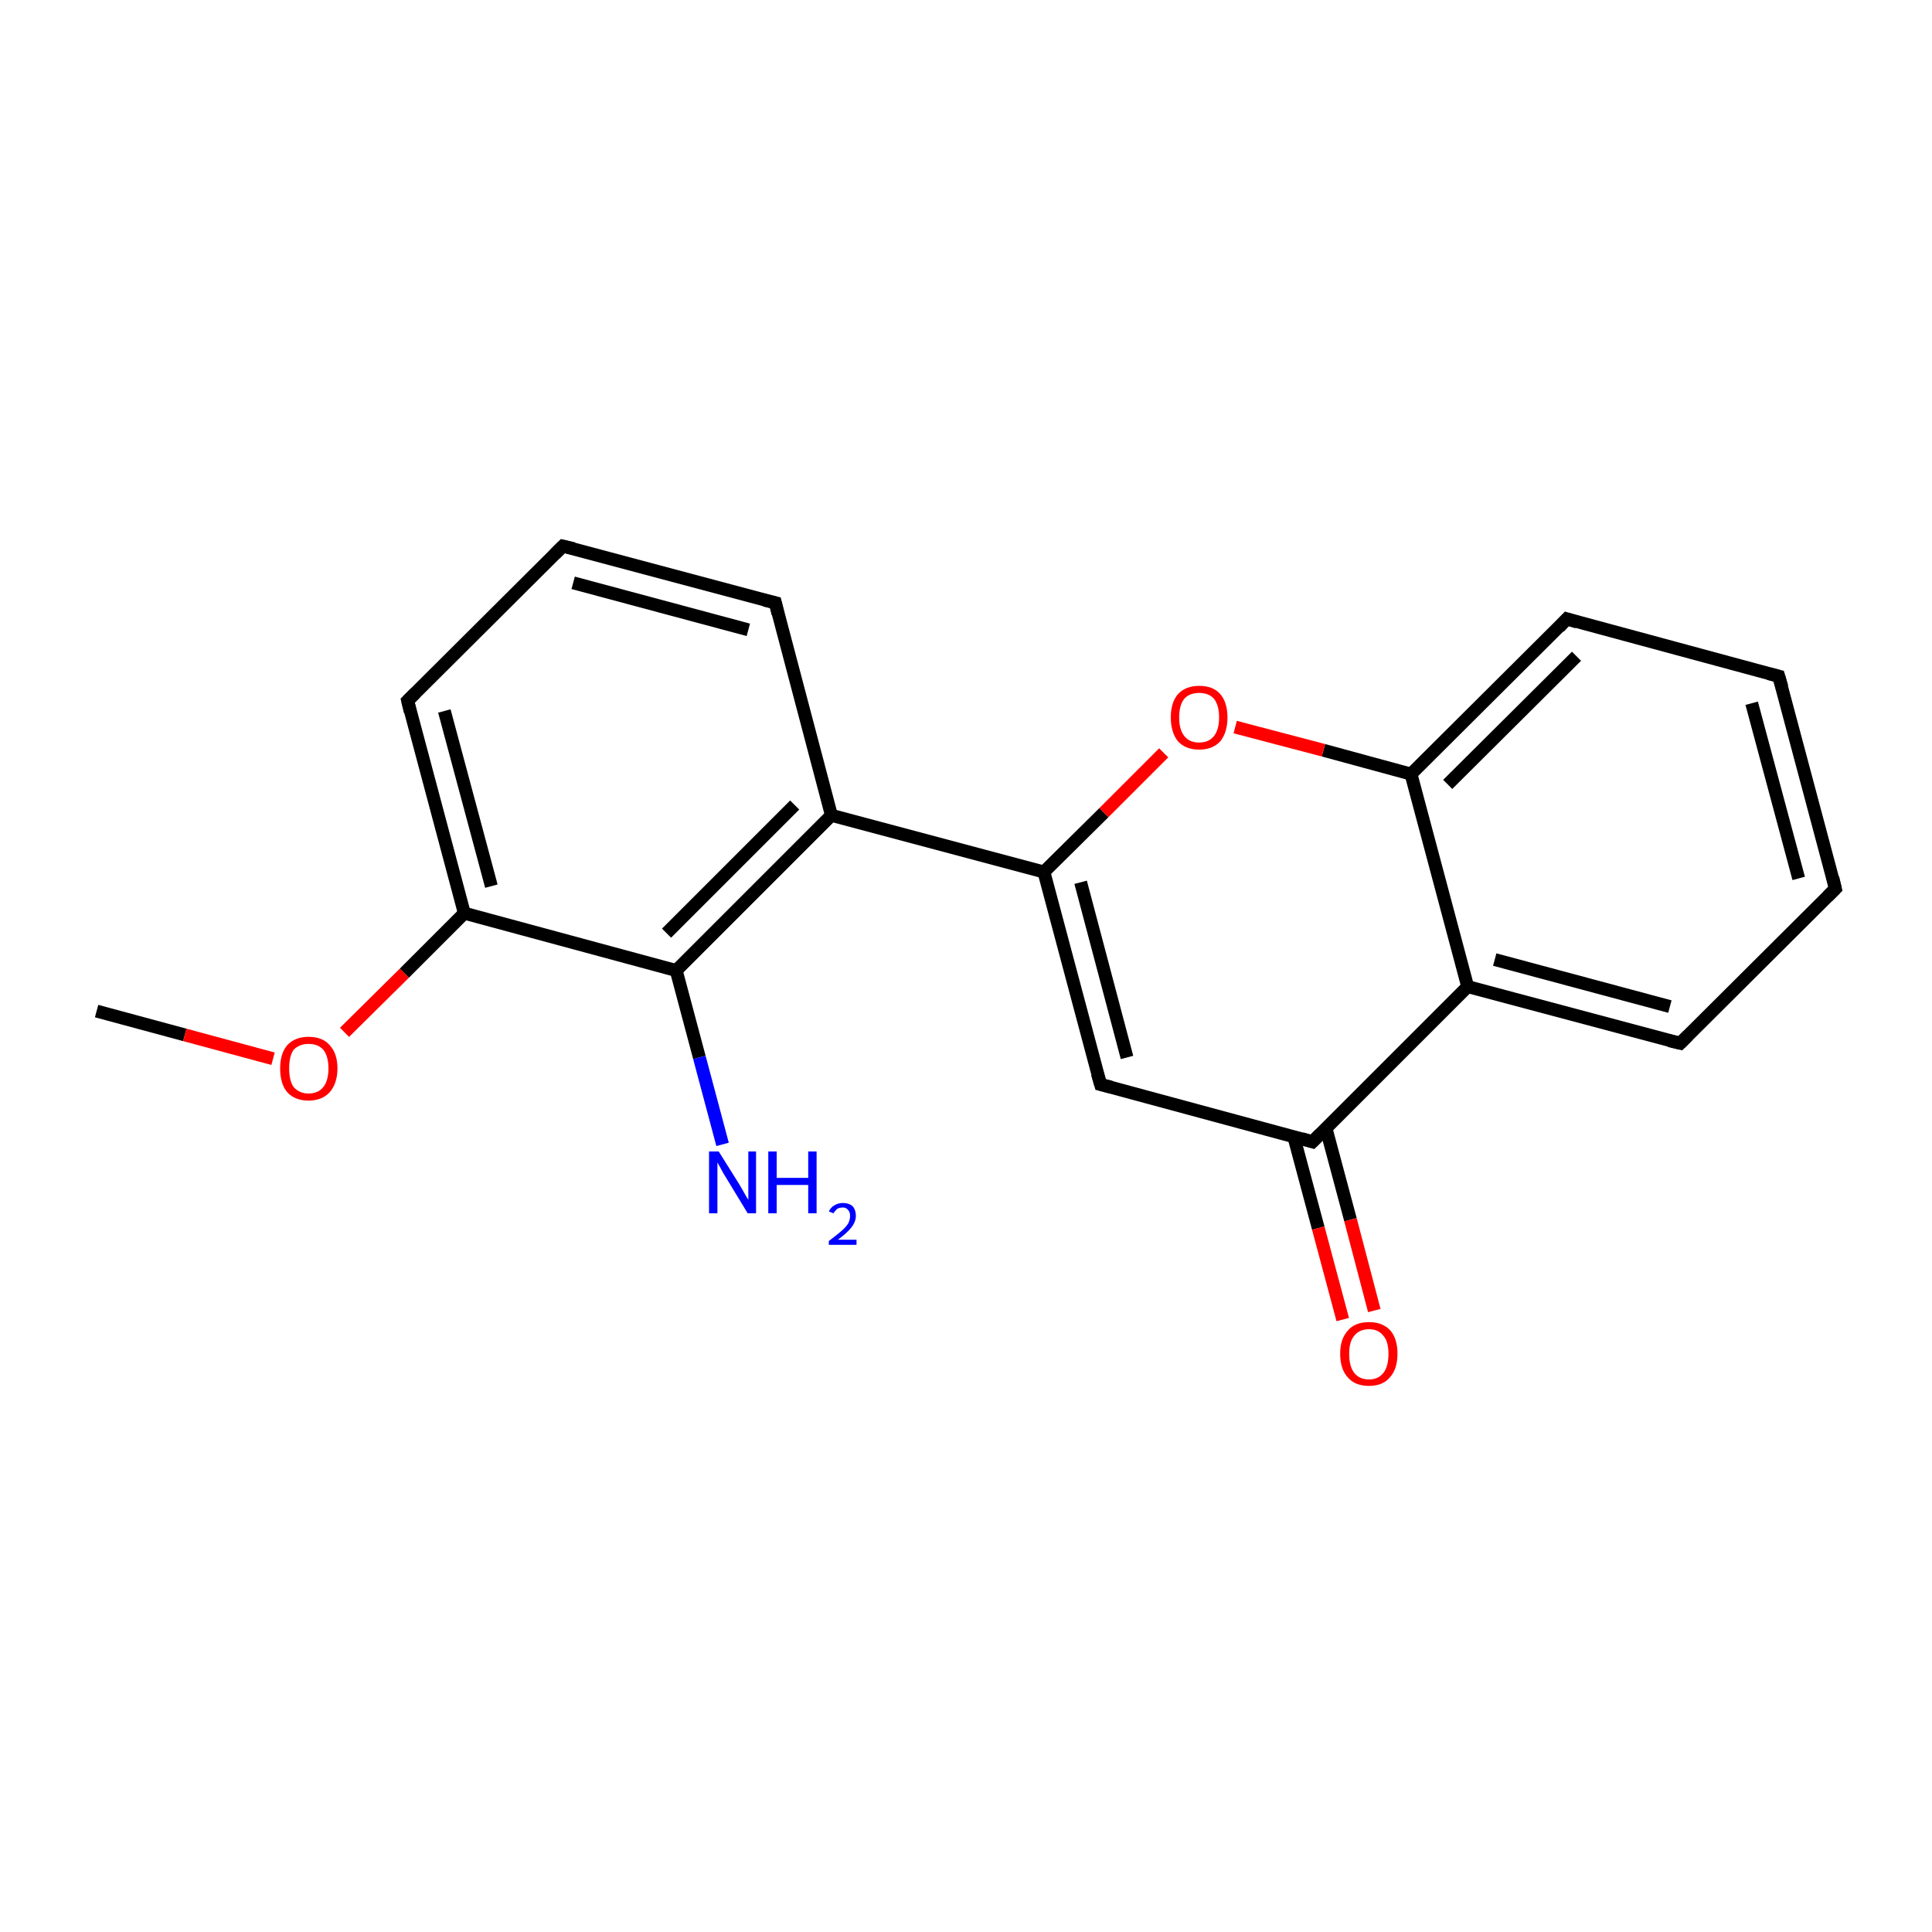 <?xml version='1.0' encoding='iso-8859-1'?>
<svg version='1.1' baseProfile='full'
              xmlns='http://www.w3.org/2000/svg'
                      xmlns:rdkit='http://www.rdkit.org/xml'
                      xmlns:xlink='http://www.w3.org/1999/xlink'
                  xml:space='preserve'
width='300px' height='300px' viewBox='0 0 300 300'>
<!-- END OF HEADER -->
<rect style='opacity:1.0;fill:#FFFFFF;stroke:none' width='300.0' height='300.0' x='0.0' y='0.0'> </rect>
<path class='bond-0 atom-0 atom-1' d='M 15.0,157.0 L 28.7,160.7' style='fill:none;fill-rule:evenodd;stroke:#000000;stroke-width:2.0px;stroke-linecap:butt;stroke-linejoin:miter;stroke-opacity:1' />
<path class='bond-0 atom-0 atom-1' d='M 28.7,160.7 L 42.4,164.4' style='fill:none;fill-rule:evenodd;stroke:#FF0000;stroke-width:2.0px;stroke-linecap:butt;stroke-linejoin:miter;stroke-opacity:1' />
<path class='bond-1 atom-1 atom-2' d='M 53.5,160.3 L 62.8,151.1' style='fill:none;fill-rule:evenodd;stroke:#FF0000;stroke-width:2.0px;stroke-linecap:butt;stroke-linejoin:miter;stroke-opacity:1' />
<path class='bond-1 atom-1 atom-2' d='M 62.8,151.1 L 72.1,141.8' style='fill:none;fill-rule:evenodd;stroke:#000000;stroke-width:2.0px;stroke-linecap:butt;stroke-linejoin:miter;stroke-opacity:1' />
<path class='bond-2 atom-2 atom-3' d='M 72.1,141.8 L 63.3,108.8' style='fill:none;fill-rule:evenodd;stroke:#000000;stroke-width:2.0px;stroke-linecap:butt;stroke-linejoin:miter;stroke-opacity:1' />
<path class='bond-2 atom-2 atom-3' d='M 76.3,137.6 L 69.0,110.4' style='fill:none;fill-rule:evenodd;stroke:#000000;stroke-width:2.0px;stroke-linecap:butt;stroke-linejoin:miter;stroke-opacity:1' />
<path class='bond-3 atom-3 atom-4' d='M 63.3,108.8 L 87.4,84.8' style='fill:none;fill-rule:evenodd;stroke:#000000;stroke-width:2.0px;stroke-linecap:butt;stroke-linejoin:miter;stroke-opacity:1' />
<path class='bond-4 atom-4 atom-5' d='M 87.4,84.8 L 120.4,93.6' style='fill:none;fill-rule:evenodd;stroke:#000000;stroke-width:2.0px;stroke-linecap:butt;stroke-linejoin:miter;stroke-opacity:1' />
<path class='bond-4 atom-4 atom-5' d='M 89.0,90.5 L 116.2,97.8' style='fill:none;fill-rule:evenodd;stroke:#000000;stroke-width:2.0px;stroke-linecap:butt;stroke-linejoin:miter;stroke-opacity:1' />
<path class='bond-5 atom-5 atom-6' d='M 120.4,93.6 L 129.1,126.6' style='fill:none;fill-rule:evenodd;stroke:#000000;stroke-width:2.0px;stroke-linecap:butt;stroke-linejoin:miter;stroke-opacity:1' />
<path class='bond-6 atom-6 atom-7' d='M 129.1,126.6 L 162.1,135.4' style='fill:none;fill-rule:evenodd;stroke:#000000;stroke-width:2.0px;stroke-linecap:butt;stroke-linejoin:miter;stroke-opacity:1' />
<path class='bond-7 atom-7 atom-8' d='M 162.1,135.4 L 170.9,168.4' style='fill:none;fill-rule:evenodd;stroke:#000000;stroke-width:2.0px;stroke-linecap:butt;stroke-linejoin:miter;stroke-opacity:1' />
<path class='bond-7 atom-7 atom-8' d='M 167.8,137.0 L 175.0,164.2' style='fill:none;fill-rule:evenodd;stroke:#000000;stroke-width:2.0px;stroke-linecap:butt;stroke-linejoin:miter;stroke-opacity:1' />
<path class='bond-8 atom-8 atom-9' d='M 170.9,168.4 L 203.8,177.3' style='fill:none;fill-rule:evenodd;stroke:#000000;stroke-width:2.0px;stroke-linecap:butt;stroke-linejoin:miter;stroke-opacity:1' />
<path class='bond-9 atom-9 atom-10' d='M 200.9,176.5 L 204.7,190.7' style='fill:none;fill-rule:evenodd;stroke:#000000;stroke-width:2.0px;stroke-linecap:butt;stroke-linejoin:miter;stroke-opacity:1' />
<path class='bond-9 atom-9 atom-10' d='M 204.7,190.7 L 208.5,204.9' style='fill:none;fill-rule:evenodd;stroke:#FF0000;stroke-width:2.0px;stroke-linecap:butt;stroke-linejoin:miter;stroke-opacity:1' />
<path class='bond-9 atom-9 atom-10' d='M 205.9,175.2 L 209.7,189.4' style='fill:none;fill-rule:evenodd;stroke:#000000;stroke-width:2.0px;stroke-linecap:butt;stroke-linejoin:miter;stroke-opacity:1' />
<path class='bond-9 atom-9 atom-10' d='M 209.7,189.4 L 213.4,203.5' style='fill:none;fill-rule:evenodd;stroke:#FF0000;stroke-width:2.0px;stroke-linecap:butt;stroke-linejoin:miter;stroke-opacity:1' />
<path class='bond-10 atom-9 atom-11' d='M 203.8,177.3 L 227.9,153.2' style='fill:none;fill-rule:evenodd;stroke:#000000;stroke-width:2.0px;stroke-linecap:butt;stroke-linejoin:miter;stroke-opacity:1' />
<path class='bond-11 atom-11 atom-12' d='M 227.9,153.2 L 260.9,162.0' style='fill:none;fill-rule:evenodd;stroke:#000000;stroke-width:2.0px;stroke-linecap:butt;stroke-linejoin:miter;stroke-opacity:1' />
<path class='bond-11 atom-11 atom-12' d='M 232.1,149.0 L 259.3,156.3' style='fill:none;fill-rule:evenodd;stroke:#000000;stroke-width:2.0px;stroke-linecap:butt;stroke-linejoin:miter;stroke-opacity:1' />
<path class='bond-12 atom-12 atom-13' d='M 260.9,162.0 L 285.0,138.0' style='fill:none;fill-rule:evenodd;stroke:#000000;stroke-width:2.0px;stroke-linecap:butt;stroke-linejoin:miter;stroke-opacity:1' />
<path class='bond-13 atom-13 atom-14' d='M 285.0,138.0 L 276.2,105.0' style='fill:none;fill-rule:evenodd;stroke:#000000;stroke-width:2.0px;stroke-linecap:butt;stroke-linejoin:miter;stroke-opacity:1' />
<path class='bond-13 atom-13 atom-14' d='M 279.3,136.4 L 272.0,109.2' style='fill:none;fill-rule:evenodd;stroke:#000000;stroke-width:2.0px;stroke-linecap:butt;stroke-linejoin:miter;stroke-opacity:1' />
<path class='bond-14 atom-14 atom-15' d='M 276.2,105.0 L 243.3,96.1' style='fill:none;fill-rule:evenodd;stroke:#000000;stroke-width:2.0px;stroke-linecap:butt;stroke-linejoin:miter;stroke-opacity:1' />
<path class='bond-15 atom-15 atom-16' d='M 243.3,96.1 L 219.1,120.2' style='fill:none;fill-rule:evenodd;stroke:#000000;stroke-width:2.0px;stroke-linecap:butt;stroke-linejoin:miter;stroke-opacity:1' />
<path class='bond-15 atom-15 atom-16' d='M 244.8,101.9 L 224.8,121.8' style='fill:none;fill-rule:evenodd;stroke:#000000;stroke-width:2.0px;stroke-linecap:butt;stroke-linejoin:miter;stroke-opacity:1' />
<path class='bond-16 atom-16 atom-17' d='M 219.1,120.2 L 205.5,116.5' style='fill:none;fill-rule:evenodd;stroke:#000000;stroke-width:2.0px;stroke-linecap:butt;stroke-linejoin:miter;stroke-opacity:1' />
<path class='bond-16 atom-16 atom-17' d='M 205.5,116.5 L 191.8,112.9' style='fill:none;fill-rule:evenodd;stroke:#FF0000;stroke-width:2.0px;stroke-linecap:butt;stroke-linejoin:miter;stroke-opacity:1' />
<path class='bond-17 atom-6 atom-18' d='M 129.1,126.6 L 105.0,150.7' style='fill:none;fill-rule:evenodd;stroke:#000000;stroke-width:2.0px;stroke-linecap:butt;stroke-linejoin:miter;stroke-opacity:1' />
<path class='bond-17 atom-6 atom-18' d='M 123.4,125.0 L 103.5,144.9' style='fill:none;fill-rule:evenodd;stroke:#000000;stroke-width:2.0px;stroke-linecap:butt;stroke-linejoin:miter;stroke-opacity:1' />
<path class='bond-18 atom-18 atom-19' d='M 105.0,150.7 L 108.6,164.2' style='fill:none;fill-rule:evenodd;stroke:#000000;stroke-width:2.0px;stroke-linecap:butt;stroke-linejoin:miter;stroke-opacity:1' />
<path class='bond-18 atom-18 atom-19' d='M 108.6,164.2 L 112.2,177.7' style='fill:none;fill-rule:evenodd;stroke:#0000FF;stroke-width:2.0px;stroke-linecap:butt;stroke-linejoin:miter;stroke-opacity:1' />
<path class='bond-19 atom-18 atom-2' d='M 105.0,150.7 L 72.1,141.8' style='fill:none;fill-rule:evenodd;stroke:#000000;stroke-width:2.0px;stroke-linecap:butt;stroke-linejoin:miter;stroke-opacity:1' />
<path class='bond-20 atom-17 atom-7' d='M 180.7,116.9 L 171.4,126.2' style='fill:none;fill-rule:evenodd;stroke:#FF0000;stroke-width:2.0px;stroke-linecap:butt;stroke-linejoin:miter;stroke-opacity:1' />
<path class='bond-20 atom-17 atom-7' d='M 171.4,126.2 L 162.1,135.4' style='fill:none;fill-rule:evenodd;stroke:#000000;stroke-width:2.0px;stroke-linecap:butt;stroke-linejoin:miter;stroke-opacity:1' />
<path class='bond-21 atom-16 atom-11' d='M 219.1,120.2 L 227.9,153.2' style='fill:none;fill-rule:evenodd;stroke:#000000;stroke-width:2.0px;stroke-linecap:butt;stroke-linejoin:miter;stroke-opacity:1' />
<path d='M 63.7,110.5 L 63.3,108.8 L 64.5,107.6' style='fill:none;stroke:#000000;stroke-width:2.0px;stroke-linecap:butt;stroke-linejoin:miter;stroke-miterlimit:10;stroke-opacity:1;' />
<path d='M 86.2,86.0 L 87.4,84.8 L 89.1,85.2' style='fill:none;stroke:#000000;stroke-width:2.0px;stroke-linecap:butt;stroke-linejoin:miter;stroke-miterlimit:10;stroke-opacity:1;' />
<path d='M 118.7,93.2 L 120.4,93.6 L 120.8,95.3' style='fill:none;stroke:#000000;stroke-width:2.0px;stroke-linecap:butt;stroke-linejoin:miter;stroke-miterlimit:10;stroke-opacity:1;' />
<path d='M 170.4,166.7 L 170.9,168.4 L 172.5,168.8' style='fill:none;stroke:#000000;stroke-width:2.0px;stroke-linecap:butt;stroke-linejoin:miter;stroke-miterlimit:10;stroke-opacity:1;' />
<path d='M 202.1,176.8 L 203.8,177.3 L 205.0,176.1' style='fill:none;stroke:#000000;stroke-width:2.0px;stroke-linecap:butt;stroke-linejoin:miter;stroke-miterlimit:10;stroke-opacity:1;' />
<path d='M 259.2,161.6 L 260.9,162.0 L 262.1,160.8' style='fill:none;stroke:#000000;stroke-width:2.0px;stroke-linecap:butt;stroke-linejoin:miter;stroke-miterlimit:10;stroke-opacity:1;' />
<path d='M 283.8,139.2 L 285.0,138.0 L 284.6,136.3' style='fill:none;stroke:#000000;stroke-width:2.0px;stroke-linecap:butt;stroke-linejoin:miter;stroke-miterlimit:10;stroke-opacity:1;' />
<path d='M 276.7,106.7 L 276.2,105.0 L 274.6,104.6' style='fill:none;stroke:#000000;stroke-width:2.0px;stroke-linecap:butt;stroke-linejoin:miter;stroke-miterlimit:10;stroke-opacity:1;' />
<path d='M 244.9,96.6 L 243.3,96.1 L 242.1,97.4' style='fill:none;stroke:#000000;stroke-width:2.0px;stroke-linecap:butt;stroke-linejoin:miter;stroke-miterlimit:10;stroke-opacity:1;' />
<path class='atom-1' d='M 43.5 165.9
Q 43.5 163.6, 44.6 162.3
Q 45.8 161.0, 47.9 161.0
Q 50.1 161.0, 51.2 162.3
Q 52.4 163.6, 52.4 165.9
Q 52.4 168.2, 51.2 169.6
Q 50.0 170.9, 47.9 170.9
Q 45.8 170.9, 44.6 169.6
Q 43.5 168.3, 43.5 165.9
M 47.9 169.8
Q 49.4 169.8, 50.2 168.8
Q 51.0 167.8, 51.0 165.9
Q 51.0 164.0, 50.2 163.0
Q 49.4 162.1, 47.9 162.1
Q 46.5 162.1, 45.6 163.0
Q 44.9 164.0, 44.9 165.9
Q 44.9 167.8, 45.6 168.8
Q 46.5 169.8, 47.9 169.8
' fill='#FF0000'/>
<path class='atom-10' d='M 208.1 210.2
Q 208.1 207.9, 209.3 206.6
Q 210.4 205.3, 212.6 205.3
Q 214.7 205.3, 215.9 206.6
Q 217.0 207.9, 217.0 210.2
Q 217.0 212.6, 215.8 213.9
Q 214.7 215.2, 212.6 215.2
Q 210.4 215.2, 209.3 213.9
Q 208.1 212.6, 208.1 210.2
M 212.6 214.2
Q 214.0 214.2, 214.8 213.2
Q 215.6 212.2, 215.6 210.2
Q 215.6 208.3, 214.8 207.4
Q 214.0 206.4, 212.6 206.4
Q 211.1 206.4, 210.3 207.4
Q 209.5 208.3, 209.5 210.2
Q 209.5 212.2, 210.3 213.2
Q 211.1 214.2, 212.6 214.2
' fill='#FF0000'/>
<path class='atom-17' d='M 181.8 111.4
Q 181.8 109.1, 182.9 107.8
Q 184.1 106.5, 186.2 106.5
Q 188.4 106.5, 189.5 107.8
Q 190.6 109.1, 190.6 111.4
Q 190.6 113.7, 189.5 115.1
Q 188.3 116.4, 186.2 116.4
Q 184.1 116.4, 182.9 115.1
Q 181.8 113.7, 181.8 111.4
M 186.2 115.3
Q 187.7 115.3, 188.5 114.3
Q 189.3 113.3, 189.3 111.4
Q 189.3 109.5, 188.5 108.5
Q 187.7 107.6, 186.2 107.6
Q 184.7 107.6, 183.9 108.5
Q 183.1 109.5, 183.1 111.4
Q 183.1 113.3, 183.9 114.3
Q 184.7 115.3, 186.2 115.3
' fill='#FF0000'/>
<path class='atom-19' d='M 111.6 178.8
L 114.8 183.9
Q 115.1 184.4, 115.6 185.3
Q 116.1 186.2, 116.2 186.3
L 116.2 178.8
L 117.4 178.8
L 117.4 188.4
L 116.1 188.4
L 112.7 182.8
Q 112.3 182.2, 111.9 181.4
Q 111.5 180.7, 111.4 180.5
L 111.4 188.4
L 110.1 188.4
L 110.1 178.8
L 111.6 178.8
' fill='#0000FF'/>
<path class='atom-19' d='M 119.3 178.8
L 120.6 178.8
L 120.6 182.9
L 125.5 182.9
L 125.5 178.8
L 126.8 178.8
L 126.8 188.4
L 125.5 188.4
L 125.5 184.0
L 120.6 184.0
L 120.6 188.4
L 119.3 188.4
L 119.3 178.8
' fill='#0000FF'/>
<path class='atom-19' d='M 128.7 188.1
Q 129.0 187.5, 129.5 187.2
Q 130.1 186.8, 130.9 186.8
Q 131.8 186.8, 132.4 187.3
Q 132.9 187.9, 132.9 188.8
Q 132.9 189.7, 132.2 190.6
Q 131.5 191.5, 130.1 192.5
L 133.0 192.5
L 133.0 193.3
L 128.7 193.3
L 128.7 192.7
Q 129.9 191.8, 130.6 191.2
Q 131.3 190.6, 131.7 190.0
Q 132.0 189.4, 132.0 188.8
Q 132.0 188.2, 131.7 187.9
Q 131.4 187.5, 130.9 187.5
Q 130.4 187.5, 130.0 187.7
Q 129.7 188.0, 129.4 188.4
L 128.7 188.1
' fill='#0000FF'/>
</svg>
